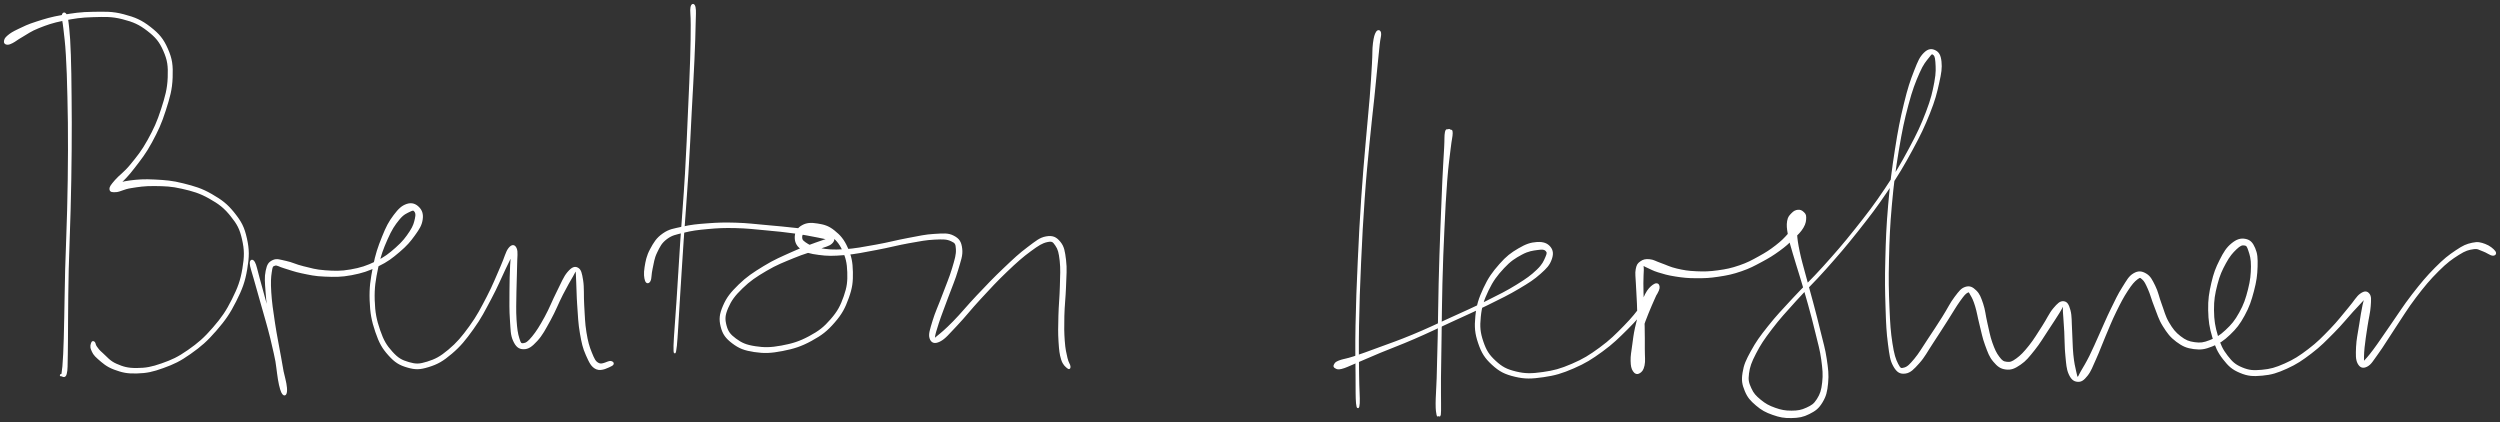 <svg xmlns="http://www.w3.org/2000/svg" id="canvas" viewBox="411.527 531.072 1593.062 268.912">
  <rect x="411.527" y="531.072" width="1593.062" height="268.912" fill="#333333" stroke="none"/>
  <path
    d="M 451.40,540.98 C 451.17 542.72, 451.92 544.35, 452.43 549.36 C 452.95 554.38, 453.49 557.32, 454.00 566.05 C 454.51 574.78, 454.72 580.82, 454.99 593.01 C 455.26 605.19, 455.39 612.56, 455.35 626.99 C 455.31 641.42, 455.15 650.05, 454.80 665.15 C 454.44 680.25, 453.93 688.77, 453.56 702.50 C 453.19 716.23, 453.22 722.92, 452.96 733.79 C 452.71 744.66, 452.63 749.85, 452.29 756.86 C 451.95 763.88, 451.65 766.27, 451.26 768.88 C 450.87 771.49, 450.48 769.61, 450.34 769.90 C 450.20 770.19, 449.94 770.46, 450.58 770.36 C 451.21 770.25, 452.80 772.04, 453.53 769.36 C 454.26 766.68, 454.05 764.04, 454.23 756.93 C 454.40 749.83, 454.29 744.70, 454.41 733.82 C 454.53 722.94, 454.49 716.26, 454.82 702.53 C 455.14 688.80, 455.65 680.29, 456.02 665.18 C 456.40 650.07, 456.57 641.43, 456.69 626.99 C 456.82 612.56, 456.75 605.19, 456.65 592.98 C 456.54 580.77, 456.47 574.72, 456.17 565.95 C 455.86 557.17, 455.64 554.15, 455.13 549.09 C 454.61 544.03, 454.34 542.26, 453.60 540.64 C 452.85 539.02, 451.63 539.23, 451.40 540.98"
    style="stroke: white; fill: white;" />
  <path
    d="M 415.84,559.02 C 416.79 559.17, 417.38 559.05, 419.32 558.09 C 421.25 557.13, 422.14 556.15, 425.50 554.24 C 428.86 552.33, 430.85 550.63, 436.10 548.54 C 441.34 546.46, 444.80 545.22, 451.73 543.81 C 458.67 542.41, 463.18 541.70, 470.77 541.51 C 478.35 541.31, 482.66 541.05, 489.66 542.83 C 496.66 544.61, 500.46 546.31, 505.75 550.41 C 511.03 554.51, 513.44 557.34, 516.07 563.33 C 518.70 569.33, 519.18 572.91, 518.90 580.38 C 518.62 587.85, 517.24 592.66, 514.66 600.69 C 512.08 608.73, 509.93 613.44, 505.99 620.54 C 502.06 627.64, 499.15 631.09, 494.99 636.20 C 490.83 641.32, 487.81 643.04, 485.17 646.12 C 482.53 649.20, 481.70 650.24, 481.79 651.61 C 481.88 652.99, 482.99 653.22, 485.62 652.99 C 488.26 652.76, 490.09 651.23, 494.97 650.46 C 499.86 649.69, 503.52 649.05, 510.05 649.13 C 516.57 649.22, 520.58 649.27, 527.58 650.88 C 534.58 652.49, 538.81 653.67, 545.06 657.18 C 551.30 660.69, 554.57 663.18, 558.80 668.43 C 563.04 673.69, 564.71 676.71, 566.24 683.47 C 567.78 690.23, 567.79 694.53, 566.49 702.23 C 565.20 709.93, 563.57 714.38, 559.77 721.98 C 555.97 729.57, 553.12 733.69, 547.47 740.21 C 541.82 746.72, 538.07 749.96, 531.52 754.54 C 524.96 759.11, 521.26 760.77, 514.69 763.08 C 508.13 765.39, 504.54 766.03, 498.71 766.08 C 492.89 766.13, 489.96 765.24, 485.58 763.33 C 481.20 761.42, 479.35 758.75, 476.80 756.52 C 474.25 754.29, 473.89 753.62, 472.85 752.18 C 471.80 750.74, 472.11 749.84, 471.57 749.32 C 471.03 748.80, 470.45 748.68, 470.14 749.55 C 469.83 750.43, 469.20 751.73, 470.02 753.72 C 470.84 755.70, 471.33 757.00, 474.22 759.49 C 477.11 761.98, 479.54 764.33, 484.45 766.15 C 489.36 767.96, 492.57 768.75, 498.76 768.55 C 504.96 768.36, 508.65 767.62, 515.43 765.15 C 522.22 762.68, 525.98 760.94, 532.69 756.21 C 539.40 751.48, 543.19 748.17, 548.97 741.51 C 554.75 734.85, 557.66 730.67, 561.58 722.89 C 565.50 715.10, 567.21 710.56, 568.56 702.58 C 569.92 694.60, 569.96 690.10, 568.36 682.99 C 566.76 675.88, 564.99 672.59, 560.56 667.02 C 556.13 661.46, 552.69 658.87, 546.22 655.14 C 539.74 651.42, 535.40 650.23, 528.19 648.39 C 520.97 646.56, 516.91 646.34, 510.15 645.97 C 503.40 645.60, 499.52 645.90, 494.42 646.55 C 489.31 647.21, 486.93 648.15, 484.63 649.23 C 482.32 650.31, 482.31 652.14, 482.89 651.96 C 483.47 651.77, 484.72 651.14, 487.53 648.29 C 490.34 645.45, 492.88 643.09, 496.95 637.75 C 501.03 632.41, 503.97 628.88, 507.91 621.59 C 511.86 614.31, 514.06 609.57, 516.68 601.34 C 519.31 593.11, 520.76 588.24, 521.04 580.46 C 521.32 572.68, 520.88 568.81, 518.09 562.45 C 515.31 556.08, 512.70 553.00, 507.13 548.64 C 501.55 544.28, 497.51 542.54, 490.23 540.63 C 482.95 538.72, 478.52 539.01, 470.72 539.10 C 462.92 539.20, 458.39 539.88, 451.23 541.12 C 444.07 542.35, 440.51 543.49, 434.93 545.27 C 429.34 547.05, 426.95 548.27, 423.30 550.03 C 419.65 551.78, 418.41 552.59, 416.67 554.05 C 414.92 555.51, 414.73 556.32, 414.56 557.32 C 414.39 558.31, 414.89 558.86, 415.84 559.02"
    style="stroke: white; fill: white;" />
  <path
    d="M 571.19,698.93 C 571.25 701.08, 572.33 703.65, 573.80 709.03 C 575.27 714.41, 576.48 718.37, 578.55 725.83 C 580.63 733.28, 582.23 738.42, 584.19 746.32 C 586.15 754.21, 587.04 758.81, 588.36 765.30 C 589.68 771.79, 589.83 775.39, 590.78 778.78 C 591.73 782.17, 592.67 782.88, 593.11 782.24 C 593.55 781.61, 593.56 780.25, 592.98 775.60 C 592.39 770.95, 591.52 766.70, 590.19 758.99 C 588.85 751.28, 587.54 745.37, 586.28 737.04 C 585.03 728.72, 584.31 723.91, 583.89 717.36 C 583.48 710.82, 583.68 707.82, 584.22 704.33 C 584.75 700.84, 584.84 700.46, 586.56 699.91 C 588.28 699.37, 589.36 700.63, 592.84 701.60 C 596.32 702.57, 598.85 703.72, 603.97 704.77 C 609.10 705.82, 612.15 706.61, 618.45 706.84 C 624.75 707.08, 628.71 707.23, 635.48 705.94 C 642.25 704.65, 646.21 703.34, 652.28 700.40 C 658.36 697.47, 661.18 695.22, 665.84 691.27 C 670.50 687.32, 672.68 684.72, 675.59 680.67 C 678.49 676.62, 679.83 674.46, 680.36 671.00 C 680.88 667.55, 680.10 665.30, 678.21 663.39 C 676.33 661.49, 674.04 660.46, 670.94 661.47 C 667.84 662.49, 665.83 664.33, 662.72 668.47 C 659.61 672.60, 657.99 675.66, 655.39 682.17 C 652.78 688.68, 651.26 692.95, 649.69 701.00 C 648.13 709.05, 647.27 714.13, 647.57 722.42 C 647.86 730.70, 648.80 735.48, 651.16 742.44 C 653.53 749.39, 655.39 752.72, 659.40 757.19 C 663.41 761.66, 666.16 763.34, 671.20 764.80 C 676.24 766.26, 679.01 766.22, 684.59 764.49 C 690.17 762.75, 693.46 760.93, 699.11 756.13 C 704.75 751.34, 707.83 747.47, 712.83 740.51 C 717.84 733.56, 720.05 728.98, 724.13 721.35 C 728.21 713.72, 730.32 708.45, 733.22 702.37 C 736.12 696.28, 737.65 693.43, 738.61 690.92 C 739.57 688.42, 738.31 688.04, 738.01 689.85 C 737.71 691.66, 737.38 694.54, 737.11 699.97 C 736.84 705.40, 736.70 710.00, 736.67 716.99 C 736.64 723.98, 736.52 728.74, 736.97 734.94 C 737.42 741.15, 737.28 744.40, 738.93 748.03 C 740.57 751.66, 742.28 753.11, 745.20 753.11 C 748.12 753.10, 750.18 751.66, 753.52 748.02 C 756.87 744.38, 758.65 740.81, 761.91 734.92 C 765.17 729.03, 766.94 724.20, 769.82 718.57 C 772.71 712.94, 774.60 709.77, 776.34 706.77 C 778.08 703.76, 777.98 702.86, 778.54 703.55 C 779.11 704.25, 778.91 705.76, 779.18 710.23 C 779.44 714.69, 779.38 719.26, 779.86 725.88 C 780.33 732.49, 780.45 737.05, 781.54 743.31 C 782.64 749.57, 783.29 752.66, 785.32 757.19 C 787.36 761.72, 788.56 764.61, 791.71 765.95 C 794.85 767.30, 799.28 764.78, 801.06 763.91 C 802.84 763.04, 802.21 761.80, 800.60 761.60 C 799.00 761.40, 795.52 764.05, 793.04 762.92 C 790.57 761.78, 789.88 759.97, 788.21 755.94 C 786.55 751.91, 785.69 748.84, 784.71 742.78 C 783.72 736.72, 783.72 732.23, 783.30 725.65 C 782.89 719.06, 783.37 714.56, 782.63 709.85 C 781.88 705.14, 781.41 703.11, 779.59 702.09 C 777.77 701.07, 776.09 701.76, 773.53 704.75 C 770.97 707.74, 769.71 711.32, 766.80 717.03 C 763.89 722.74, 762.16 727.56, 758.99 733.31 C 755.83 739.06, 753.76 742.41, 750.98 745.80 C 748.19 749.18, 746.86 750.04, 745.07 750.25 C 743.27 750.45, 742.98 749.93, 742.00 746.83 C 741.02 743.73, 740.54 740.69, 740.17 734.73 C 739.79 728.76, 740.04 723.95, 740.11 717.02 C 740.19 710.08, 740.51 705.57, 740.55 700.07 C 740.59 694.56, 741.22 691.63, 740.31 689.50 C 739.40 687.36, 737.90 687.04, 736.00 689.39 C 734.11 691.75, 733.60 695.08, 730.83 701.27 C 728.06 707.45, 726.13 712.73, 722.16 720.31 C 718.20 727.90, 715.95 732.42, 711.03 739.21 C 706.10 746.00, 702.98 749.72, 697.54 754.28 C 692.10 758.84, 688.94 760.40, 683.82 762.00 C 678.70 763.61, 676.44 763.58, 671.92 762.28 C 667.41 760.99, 664.95 759.66, 661.23 755.54 C 657.51 751.42, 655.60 748.34, 653.32 741.70 C 651.03 735.06, 650.05 730.39, 649.80 722.34 C 649.55 714.30, 650.40 709.29, 652.05 701.48 C 653.71 693.67, 655.35 689.45, 658.07 683.30 C 660.78 677.15, 662.72 674.28, 665.62 670.73 C 668.52 667.18, 670.51 666.59, 672.57 665.55 C 674.62 664.51, 675.13 664.60, 675.91 665.54 C 676.68 666.49, 677.04 667.62, 676.44 670.28 C 675.85 672.94, 675.41 675.06, 672.92 678.84 C 670.44 682.61, 668.38 685.33, 664.03 689.17 C 659.67 693.01, 656.95 695.22, 651.14 698.04 C 645.33 700.86, 641.49 702.12, 634.99 703.27 C 628.48 704.42, 624.65 704.20, 618.61 703.79 C 612.56 703.37, 609.74 702.40, 604.77 701.20 C 599.79 700.01, 597.60 698.61, 593.74 697.83 C 589.89 697.04, 587.96 696.08, 585.47 697.27 C 582.98 698.46, 582.13 699.74, 581.30 703.80 C 580.46 707.85, 580.81 710.82, 581.29 717.54 C 581.77 724.26, 582.51 729.03, 583.71 737.42 C 584.90 745.81, 586.05 751.72, 587.27 759.47 C 588.48 767.22, 588.74 771.56, 589.78 776.16 C 590.82 780.76, 591.65 782.07, 592.48 782.48 C 593.30 782.89, 594.19 781.77, 593.89 778.22 C 593.60 774.67, 592.47 771.23, 591.01 764.73 C 589.56 758.23, 588.60 753.63, 586.61 745.71 C 584.62 737.79, 583.10 732.62, 581.07 725.13 C 579.04 717.65, 577.97 713.66, 576.46 708.29 C 574.95 702.92, 574.56 700.16, 573.50 698.29 C 572.45 696.42, 571.13 696.79, 571.19 698.93"
    style="stroke: white; fill: white;" />
  <path
    d="M 852.01,535.77 C 851.60 538.02, 852.21 540.38, 852.17 546.99 C 852.13 553.60, 852.16 557.78, 851.81 568.82 C 851.46 579.86, 851.09 587.57, 850.43 602.18 C 849.77 616.79, 849.48 625.48, 848.51 641.89 C 847.54 658.29, 846.62 668.16, 845.55 684.20 C 844.48 700.25, 844.03 708.67, 843.16 722.11 C 842.30 735.54, 841.38 745.51, 841.21 751.38 C 841.05 757.25, 841.73 757.29, 842.34 751.45 C 842.95 745.61, 843.40 735.61, 844.26 722.18 C 845.13 708.74, 845.59 700.32, 846.68 684.28 C 847.76 668.24, 848.66 658.36, 849.68 641.96 C 850.71 625.55, 851.03 616.86, 851.81 602.25 C 852.59 587.63, 853.07 579.93, 853.56 568.89 C 854.06 557.84, 854.15 553.65, 854.29 547.02 C 854.42 540.40, 854.71 538.00, 854.25 535.75 C 853.80 533.50, 852.43 533.52, 852.01 535.77"
    style="stroke: white; fill: white;" />
  <path
    d="M 825.59,709.94 C 826.36 708.43, 826.04 705.86, 826.88 702.25 C 827.71 698.64, 827.90 695.72, 829.77 691.88 C 831.64 688.03, 832.73 685.63, 836.21 683.03 C 839.70 680.43, 841.93 680.17, 847.21 678.87 C 852.48 677.57, 855.98 677.12, 862.59 676.53 C 869.20 675.94, 872.83 675.75, 880.26 675.92 C 887.70 676.09, 892.22 676.68, 899.76 677.37 C 907.30 678.06, 911.46 678.48, 917.96 679.38 C 924.46 680.28, 927.82 681.03, 932.26 681.86 C 936.71 682.70, 938.69 683.25, 940.19 683.55 C 941.69 683.85, 941.55 682.84, 939.78 683.37 C 938.00 683.89, 936.03 684.41, 931.31 686.16 C 926.59 687.92, 922.77 689.16, 916.18 692.14 C 909.59 695.12, 905.08 696.95, 898.36 701.07 C 891.64 705.19, 887.71 707.73, 882.58 712.73 C 877.45 717.74, 874.96 720.83, 872.69 726.10 C 870.43 731.38, 870.08 734.42, 871.24 739.11 C 872.40 743.79, 874.30 746.37, 878.49 749.53 C 882.68 752.68, 885.88 753.94, 892.18 754.90 C 898.48 755.85, 902.74 755.69, 909.99 754.28 C 917.24 752.87, 921.83 751.45, 928.43 747.85 C 935.03 744.25, 938.32 741.68, 943.01 736.27 C 947.71 730.87, 949.60 727.21, 951.90 720.83 C 954.20 714.45, 954.64 710.72, 954.51 704.37 C 954.39 698.03, 953.60 694.32, 951.28 689.10 C 948.96 683.88, 946.70 681.30, 942.91 678.27 C 939.12 675.25, 936.36 674.63, 932.35 673.98 C 928.34 673.33, 925.64 673.47, 922.87 675.01 C 920.10 676.54, 918.66 678.78, 918.48 681.66 C 918.31 684.54, 919.04 687.11, 922.00 689.38 C 924.96 691.65, 927.75 692.26, 933.27 693.01 C 938.79 693.76, 942.24 693.76, 949.60 693.13 C 956.96 692.50, 961.89 691.36, 970.08 689.85 C 978.26 688.34, 983.14 686.91, 990.53 685.59 C 997.93 684.27, 1001.62 683.52, 1007.06 683.27 C 1012.49 683.01, 1014.89 682.99, 1017.71 684.30 C 1020.53 685.61, 1020.95 686.25, 1021.15 689.82 C 1021.34 693.39, 1020.46 696.24, 1018.70 702.16 C 1016.95 708.08, 1014.87 712.69, 1012.38 719.41 C 1009.88 726.13, 1007.82 730.33, 1006.21 735.76 C 1004.61 741.19, 1003.54 744.03, 1004.36 746.54 C 1005.17 749.04, 1006.94 749.96, 1010.30 748.28 C 1013.65 746.60, 1015.96 743.55, 1021.13 738.14 C 1026.30 732.72, 1029.77 728.07, 1036.13 721.22 C 1042.48 714.36, 1046.52 709.94, 1052.90 703.86 C 1059.29 697.77, 1062.88 694.59, 1068.06 690.79 C 1073.24 686.99, 1075.54 685.55, 1078.81 684.85 C 1082.08 684.15, 1082.73 684.82, 1084.43 687.30 C 1086.13 689.77, 1086.70 691.98, 1087.29 697.22 C 1087.89 702.45, 1087.57 706.44, 1087.40 713.47 C 1087.24 720.49, 1086.65 725.31, 1086.47 732.36 C 1086.30 739.40, 1086.19 743.15, 1086.54 748.69 C 1086.89 754.23, 1087.16 756.75, 1088.20 760.06 C 1089.25 763.38, 1090.78 764.37, 1091.78 765.27 C 1092.77 766.17, 1093.28 765.75, 1093.17 764.54 C 1093.06 763.33, 1091.98 762.45, 1091.25 759.23 C 1090.52 756.02, 1089.93 753.84, 1089.53 748.48 C 1089.13 743.12, 1089.10 739.41, 1089.26 732.43 C 1089.42 725.44, 1090.11 720.66, 1090.33 713.54 C 1090.55 706.43, 1091.04 702.47, 1090.35 696.85 C 1089.65 691.24, 1089.24 688.40, 1086.83 685.47 C 1084.42 682.54, 1082.34 681.50, 1078.30 682.18 C 1074.27 682.87, 1072.04 684.88, 1066.66 688.90 C 1061.28 692.92, 1057.85 696.14, 1051.40 702.28 C 1044.94 708.41, 1040.81 712.78, 1034.37 719.57 C 1027.93 726.36, 1024.31 731.01, 1019.17 736.24 C 1014.04 741.48, 1011.18 743.77, 1008.70 745.75 C 1006.23 747.73, 1006.68 747.95, 1006.81 746.14 C 1006.93 744.34, 1007.63 741.86, 1009.32 736.73 C 1011.01 731.59, 1012.79 727.21, 1015.25 720.46 C 1017.70 713.72, 1019.81 709.19, 1021.59 703.00 C 1023.38 696.82, 1024.69 693.81, 1024.17 689.54 C 1023.65 685.27, 1022.46 683.46, 1019.01 681.67 C 1015.56 679.89, 1012.70 680.31, 1006.92 680.62 C 1001.14 680.93, 997.56 681.85, 990.10 683.23 C 982.65 684.60, 977.79 686.04, 969.65 687.47 C 961.51 688.90, 956.57 689.96, 949.40 690.39 C 942.23 690.82, 938.78 690.52, 933.80 689.62 C 928.83 688.71, 926.85 687.43, 924.53 685.88 C 922.21 684.33, 922.15 683.26, 922.20 681.86 C 922.26 680.46, 922.90 679.71, 924.81 678.91 C 926.73 678.10, 928.57 677.45, 931.79 677.85 C 935.01 678.24, 937.54 678.37, 940.92 680.86 C 944.29 683.35, 946.48 685.57, 948.68 690.29 C 950.88 695.00, 951.74 698.49, 951.93 704.44 C 952.13 710.39, 951.78 713.96, 949.65 720.02 C 947.51 726.08, 945.72 729.60, 941.25 734.74 C 936.78 739.89, 933.64 742.34, 927.29 745.75 C 920.94 749.15, 916.45 750.48, 909.51 751.77 C 902.57 753.05, 898.46 753.07, 892.60 752.16 C 886.74 751.25, 883.94 749.96, 880.21 747.22 C 876.48 744.47, 874.99 742.44, 873.96 738.43 C 872.94 734.41, 873.02 731.92, 875.08 727.13 C 877.15 722.34, 879.38 719.27, 884.30 714.50 C 889.21 709.72, 893.05 707.16, 899.68 703.26 C 906.30 699.35, 910.82 697.70, 917.41 694.97 C 923.99 692.24, 927.82 691.42, 932.61 689.61 C 937.40 687.80, 939.60 687.59, 941.36 685.93 C 943.12 684.27, 943.10 682.77, 941.41 681.32 C 939.71 679.87, 937.50 679.58, 932.87 678.67 C 928.25 677.76, 924.87 677.53, 918.29 676.79 C 911.71 676.05, 907.57 675.66, 899.98 674.99 C 892.39 674.33, 887.85 673.69, 880.33 673.47 C 872.81 673.25, 869.13 673.38, 862.37 673.88 C 855.61 674.38, 852.16 674.70, 846.53 675.97 C 840.89 677.24, 838.25 677.40, 834.19 680.21 C 830.13 683.03, 828.51 685.81, 826.22 690.05 C 823.93 694.30, 823.39 697.50, 822.75 701.44 C 822.11 705.39, 822.44 708.07, 823.01 709.77 C 823.58 711.47, 824.82 711.44, 825.59 709.94"
    style="stroke: white; fill: white;" />
  <path
    d="M 1288.80,551.64 C 1287.97 552.97, 1287.40 554.70, 1286.89 558.76 C 1286.38 562.81, 1286.68 565.01, 1286.26 571.91 C 1285.85 578.81, 1285.63 583.24, 1284.83 593.26 C 1284.02 603.29, 1283.33 609.28, 1282.25 622.03 C 1281.18 634.78, 1280.46 641.86, 1279.45 657.01 C 1278.44 672.16, 1277.94 681.52, 1277.21 697.79 C 1276.48 714.06, 1276.07 723.99, 1275.80 738.38 C 1275.52 752.76, 1275.75 759.79, 1275.82 769.72 C 1275.88 779.65, 1275.78 784.36, 1276.12 788.01 C 1276.45 791.66, 1277.29 791.64, 1277.49 787.98 C 1277.68 784.32, 1277.16 779.63, 1277.07 769.71 C 1276.98 759.79, 1276.78 752.77, 1277.04 738.40 C 1277.30 724.02, 1277.64 714.10, 1278.37 697.84 C 1279.10 681.58, 1279.61 672.23, 1280.68 657.10 C 1281.75 641.96, 1282.51 634.89, 1283.73 622.16 C 1284.94 609.43, 1285.73 603.45, 1286.77 593.44 C 1287.80 583.43, 1288.21 578.98, 1288.90 572.12 C 1289.59 565.26, 1289.79 563.16, 1290.23 559.15 C 1290.67 555.14, 1291.36 553.58, 1291.08 552.08 C 1290.79 550.57, 1289.64 550.30, 1288.80 551.64"
    style="stroke: white; fill: white;" />
  <path
    d="M 1334.46,613.90 C 1333.89 614.18, 1333.19 613.17, 1332.75 615.47 C 1332.31 617.76, 1332.59 619.23, 1332.27 625.37 C 1331.94 631.51, 1331.61 635.83, 1331.12 646.17 C 1330.64 656.51, 1330.33 663.97, 1329.86 677.08 C 1329.39 690.19, 1329.10 698.08, 1328.77 711.70 C 1328.44 725.33, 1328.44 733.14, 1328.19 745.20 C 1327.93 757.27, 1327.78 763.44, 1327.51 772.03 C 1327.24 780.61, 1326.86 783.46, 1326.84 788.12 C 1326.83 792.78, 1327.17 793.83, 1327.42 795.31 C 1327.68 796.78, 1327.96 795.45, 1328.11 795.50 C 1328.26 795.54, 1327.99 795.59, 1328.19 795.55 C 1328.40 795.51, 1328.93 796.77, 1329.15 795.29 C 1329.37 793.81, 1329.28 792.78, 1329.30 788.13 C 1329.32 783.48, 1329.18 780.64, 1329.25 772.06 C 1329.32 763.48, 1329.45 757.29, 1329.64 745.23 C 1329.82 733.16, 1329.81 725.35, 1330.17 711.74 C 1330.53 698.12, 1330.83 690.23, 1331.44 677.15 C 1332.05 664.06, 1332.43 656.60, 1333.22 646.30 C 1334.02 636.00, 1334.73 631.72, 1335.43 625.64 C 1336.13 619.55, 1336.70 618.18, 1336.72 615.87 C 1336.75 613.56, 1336.02 614.48, 1335.57 614.09 C 1335.11 613.69, 1335.02 613.63, 1334.46 613.90"
    style="stroke: white; fill: white;" />
  <path
    d="M 1262.52,765.29 C 1263.39 765.72, 1263.75 766.32, 1266.35 765.67 C 1268.95 765.02, 1270.60 764.08, 1275.52 762.03 C 1280.45 759.98, 1283.57 758.50, 1290.98 755.42 C 1298.39 752.34, 1303.48 750.57, 1312.57 746.63 C 1321.65 742.69, 1327.01 740.06, 1336.41 735.73 C 1345.81 731.39, 1351.01 729.15, 1359.57 724.94 C 1368.13 720.72, 1372.55 718.60, 1379.21 714.65 C 1385.87 710.70, 1388.75 708.83, 1392.86 705.19 C 1396.97 701.55, 1398.52 699.77, 1399.77 696.46 C 1401.01 693.15, 1400.85 690.78, 1399.10 688.64 C 1397.34 686.51, 1394.93 685.56, 1390.97 685.79 C 1387.02 686.02, 1384.06 687.01, 1379.34 689.78 C 1374.62 692.55, 1371.79 694.63, 1367.37 699.65 C 1362.95 704.67, 1360.28 708.30, 1357.24 714.88 C 1354.20 721.47, 1352.83 725.65, 1352.16 732.58 C 1351.49 739.52, 1351.82 743.44, 1353.90 749.56 C 1355.98 755.68, 1357.97 758.95, 1362.58 763.17 C 1367.18 767.39, 1370.46 769.10, 1376.93 770.65 C 1383.40 772.20, 1387.47 772.00, 1394.92 770.94 C 1402.37 769.87, 1406.70 768.59, 1414.20 765.34 C 1421.69 762.09, 1425.56 759.62, 1432.38 754.67 C 1439.21 749.71, 1442.79 746.04, 1448.34 740.56 C 1453.90 735.08, 1456.40 731.79, 1460.16 727.28 C 1463.93 722.77, 1465.52 720.88, 1467.16 718.02 C 1468.79 715.15, 1468.76 713.99, 1468.35 712.96 C 1467.94 711.93, 1466.73 711.71, 1465.11 712.88 C 1463.48 714.04, 1461.89 715.56, 1460.23 718.78 C 1458.58 721.99, 1458.11 724.71, 1456.84 728.96 C 1455.57 733.20, 1454.83 735.55, 1453.88 739.99 C 1452.93 744.43, 1452.65 746.96, 1452.09 751.16 C 1451.53 755.37, 1451.01 757.79, 1451.09 761.02 C 1451.17 764.26, 1451.52 765.83, 1452.50 767.34 C 1453.48 768.85, 1454.67 769.27, 1455.97 768.57 C 1457.26 767.88, 1458.34 766.89, 1458.98 763.88 C 1459.61 760.86, 1459.12 758.45, 1459.14 753.50 C 1459.15 748.55, 1459.17 744.96, 1459.05 739.13 C 1458.92 733.30, 1458.68 729.82, 1458.51 724.34 C 1458.35 718.86, 1458.23 715.95, 1458.23 711.71 C 1458.23 707.48, 1458.42 705.45, 1458.50 703.16 C 1458.58 700.88, 1458.01 700.63, 1458.63 700.27 C 1459.25 699.91, 1459.70 700.59, 1461.60 701.36 C 1463.51 702.13, 1464.66 703.04, 1468.17 704.12 C 1471.67 705.20, 1474.29 706.01, 1479.11 706.76 C 1483.93 707.50, 1486.75 707.84, 1492.25 707.86 C 1497.76 707.89, 1500.90 707.77, 1506.65 706.89 C 1512.39 706.02, 1515.51 705.36, 1520.96 703.49 C 1526.41 701.63, 1529.05 700.16, 1533.91 697.56 C 1538.77 694.96, 1541.23 693.43, 1545.27 690.50 C 1549.32 687.57, 1551.13 685.83, 1554.14 682.92 C 1557.14 680.01, 1558.71 678.60, 1560.28 675.95 C 1561.85 673.31, 1561.95 671.59, 1561.98 669.68 C 1562.01 667.78, 1561.39 667.32, 1560.44 666.43 C 1559.49 665.55, 1558.60 665.10, 1557.22 665.25 C 1555.84 665.40, 1554.82 665.85, 1553.54 667.19 C 1552.27 668.54, 1551.27 669.28, 1550.83 671.96 C 1550.39 674.64, 1550.61 676.48, 1551.32 680.59 C 1552.04 684.69, 1552.89 687.16, 1554.42 692.50 C 1555.94 697.85, 1557.02 700.84, 1558.95 707.31 C 1560.89 713.78, 1562.11 717.67, 1564.09 724.84 C 1566.07 732.01, 1567.16 736.13, 1568.86 743.18 C 1570.55 750.24, 1571.70 753.79, 1572.56 760.12 C 1573.42 766.45, 1573.73 769.74, 1573.16 774.84 C 1572.60 779.93, 1571.81 782.28, 1569.74 785.58 C 1567.66 788.87, 1566.10 789.78, 1562.78 791.31 C 1559.45 792.84, 1557.17 793.23, 1553.12 793.25 C 1549.07 793.26, 1546.51 792.79, 1542.53 791.38 C 1538.54 789.96, 1536.28 788.72, 1533.18 786.17 C 1530.09 783.62, 1528.58 782.05, 1527.05 778.62 C 1525.52 775.20, 1524.93 773.53, 1525.53 769.04 C 1526.14 764.54, 1527.12 761.84, 1530.07 756.13 C 1533.02 750.42, 1535.14 747.23, 1540.27 740.50 C 1545.39 733.78, 1548.79 730.16, 1555.69 722.50 C 1562.60 714.84, 1566.90 711.07, 1574.78 702.21 C 1582.65 693.35, 1587.22 688.12, 1595.06 678.20 C 1602.90 668.28, 1607.07 662.91, 1613.99 652.60 C 1620.91 642.29, 1624.31 636.54, 1629.68 626.65 C 1635.05 616.77, 1637.43 611.72, 1640.84 603.19 C 1644.24 594.65, 1645.24 590.55, 1646.71 583.97 C 1648.18 577.39, 1648.63 574.39, 1648.19 570.30 C 1647.75 566.21, 1646.60 564.56, 1644.52 563.52 C 1642.44 562.48, 1640.35 562.51, 1637.78 565.09 C 1635.21 567.67, 1634.18 570.00, 1631.67 576.43 C 1629.16 582.87, 1627.66 587.24, 1625.23 597.26 C 1622.80 607.29, 1621.50 613.74, 1619.50 626.54 C 1617.51 639.33, 1616.47 647.27, 1615.25 661.24 C 1614.03 675.21, 1613.74 683.21, 1613.40 696.37 C 1613.05 709.53, 1613.20 716.28, 1613.54 727.03 C 1613.87 737.79, 1614.10 742.70, 1615.08 750.16 C 1616.07 757.61, 1616.37 760.61, 1618.47 764.30 C 1620.57 768.00, 1622.45 769.05, 1625.59 768.63 C 1628.74 768.21, 1630.72 766.05, 1634.19 762.20 C 1637.66 758.36, 1639.34 754.84, 1642.94 749.41 C 1646.55 743.98, 1648.77 740.39, 1652.22 735.03 C 1655.66 729.68, 1657.56 726.21, 1660.15 722.63 C 1662.74 719.05, 1663.67 717.88, 1665.16 717.15 C 1666.65 716.41, 1666.50 717.16, 1667.58 718.94 C 1668.67 720.73, 1669.44 722.29, 1670.60 726.06 C 1671.76 729.83, 1672.13 732.84, 1673.39 737.78 C 1674.66 742.73, 1675.18 746.12, 1676.92 750.80 C 1678.66 755.49, 1679.50 758.16, 1682.08 761.20 C 1684.66 764.25, 1686.48 765.67, 1689.82 766.04 C 1693.16 766.41, 1695.22 765.49, 1698.79 763.06 C 1702.36 760.63, 1704.16 758.24, 1707.67 753.87 C 1711.18 749.50, 1713.17 745.95, 1716.34 741.20 C 1719.50 736.46, 1721.48 733.33, 1723.49 730.16 C 1725.51 726.99, 1725.80 725.46, 1726.41 725.34 C 1727.02 725.21, 1726.36 726.16, 1726.56 729.53 C 1726.76 732.90, 1727.10 736.59, 1727.41 742.18 C 1727.73 747.78, 1727.56 752.09, 1728.12 757.50 C 1728.67 762.90, 1728.73 765.94, 1730.18 769.22 C 1731.64 772.49, 1733.16 773.68, 1735.39 773.87 C 1737.63 774.07, 1739.08 773.06, 1741.36 770.21 C 1743.64 767.35, 1744.51 764.61, 1746.78 759.62 C 1749.06 754.62, 1750.16 751.25, 1752.72 745.25 C 1755.29 739.24, 1756.74 735.41, 1759.60 729.59 C 1762.45 723.77, 1764.25 720.32, 1766.98 716.15 C 1769.71 711.97, 1771.27 710.18, 1773.25 708.70 C 1775.23 707.22, 1775.40 707.44, 1776.89 708.74 C 1778.39 710.03, 1779.14 711.65, 1780.72 715.18 C 1782.30 718.71, 1782.90 721.69, 1784.79 726.39 C 1786.68 731.09, 1787.39 734.25, 1790.16 738.67 C 1792.93 743.09, 1794.78 745.61, 1798.65 748.48 C 1802.52 751.35, 1805.05 752.45, 1809.51 753.03 C 1813.98 753.61, 1816.45 753.20, 1820.98 751.40 C 1825.52 749.60, 1828.10 747.94, 1832.19 744.04 C 1836.28 740.14, 1838.41 737.44, 1841.43 731.91 C 1844.46 726.38, 1845.69 722.59, 1847.33 716.39 C 1848.96 710.20, 1849.46 706.36, 1849.62 700.95 C 1849.78 695.53, 1849.58 692.77, 1848.11 689.34 C 1846.64 685.90, 1845.15 684.33, 1842.28 683.78 C 1839.41 683.22, 1836.95 683.94, 1833.77 686.56 C 1830.59 689.19, 1828.92 691.90, 1826.39 696.90 C 1823.86 701.90, 1822.57 705.20, 1821.11 711.56 C 1819.66 717.93, 1818.99 721.86, 1819.13 728.73 C 1819.26 735.59, 1819.91 739.72, 1821.77 745.91 C 1823.64 752.10, 1824.99 755.21, 1828.45 759.67 C 1831.92 764.14, 1834.16 766.19, 1839.09 768.24 C 1844.01 770.30, 1847.18 770.49, 1853.08 769.95 C 1858.99 769.41, 1862.40 768.34, 1868.62 765.53 C 1874.84 762.71, 1878.21 760.43, 1884.19 755.87 C 1890.17 751.31, 1893.25 748.01, 1898.52 742.72 C 1903.79 737.43, 1906.61 733.72, 1910.55 729.41 C 1914.49 725.10, 1916.46 723.18, 1918.22 721.15 C 1919.98 719.12, 1919.50 718.40, 1919.35 719.27 C 1919.21 720.14, 1918.31 721.72, 1917.50 725.50 C 1916.69 729.29, 1916.15 732.86, 1915.32 738.20 C 1914.50 743.53, 1913.58 747.32, 1913.37 752.18 C 1913.17 757.03, 1913.04 760.07, 1914.31 762.48 C 1915.59 764.90, 1917.25 765.55, 1919.74 764.25 C 1922.24 762.94, 1923.28 760.78, 1926.78 755.96 C 1930.28 751.13, 1932.46 747.24, 1937.23 740.13 C 1942.00 733.02, 1945.05 727.72, 1950.63 720.40 C 1956.21 713.07, 1959.63 708.98, 1965.13 703.51 C 1970.62 698.05, 1973.61 695.92, 1978.10 693.09 C 1982.58 690.27, 1984.43 689.87, 1987.54 689.39 C 1990.65 688.91, 1991.18 689.87, 1993.65 690.69 C 1996.12 691.51, 1998.39 693.37, 1999.89 693.49 C 2001.38 693.61, 2002.13 692.60, 2001.14 691.30 C 2000.15 689.99, 1997.77 687.98, 1994.94 686.97 C 1992.10 685.96, 1990.59 685.45, 1986.94 686.24 C 1983.30 687.04, 1981.39 687.82, 1976.71 690.96 C 1972.03 694.10, 1969.12 696.33, 1963.56 701.95 C 1957.99 707.56, 1954.56 711.70, 1948.86 719.04 C 1943.17 726.38, 1939.99 731.64, 1935.07 738.65 C 1930.15 745.67, 1927.70 749.50, 1924.26 754.11 C 1920.83 758.72, 1919.28 760.23, 1917.91 761.72 C 1916.55 763.20, 1917.47 763.37, 1917.44 761.53 C 1917.42 759.68, 1917.34 757.02, 1917.79 752.48 C 1918.24 747.95, 1918.90 744.14, 1919.68 738.86 C 1920.47 733.58, 1921.44 730.14, 1921.71 726.08 C 1921.98 722.02, 1922.18 720.07, 1921.02 718.56 C 1919.86 717.05, 1918.43 716.75, 1915.89 718.53 C 1913.36 720.31, 1912.17 722.97, 1908.34 727.46 C 1904.51 731.95, 1901.87 735.67, 1896.74 740.96 C 1891.61 746.26, 1888.54 749.49, 1882.71 753.92 C 1876.87 758.36, 1873.53 760.50, 1867.56 763.16 C 1861.58 765.82, 1858.31 766.71, 1852.83 767.21 C 1847.35 767.71, 1844.60 767.51, 1840.16 765.67 C 1835.72 763.83, 1833.79 762.10, 1830.62 758.00 C 1827.46 753.89, 1826.10 751.00, 1824.34 745.14 C 1822.58 739.28, 1821.90 735.26, 1821.84 728.69 C 1821.78 722.11, 1822.49 718.30, 1824.03 712.27 C 1825.57 706.24, 1827.07 703.09, 1829.54 698.55 C 1832.01 694.00, 1833.94 691.85, 1836.38 689.53 C 1838.82 687.22, 1840.07 686.75, 1841.73 686.98 C 1843.40 687.20, 1843.77 687.87, 1844.70 690.65 C 1845.63 693.43, 1846.43 695.88, 1846.39 700.88 C 1846.34 705.88, 1845.99 709.74, 1844.48 715.66 C 1842.98 721.58, 1841.74 725.27, 1838.85 730.48 C 1835.96 735.70, 1833.85 738.19, 1830.03 741.75 C 1826.22 745.31, 1823.77 746.71, 1819.76 748.29 C 1815.74 749.86, 1813.77 750.13, 1809.97 749.62 C 1806.17 749.10, 1804.09 748.27, 1800.75 745.70 C 1797.40 743.13, 1795.71 740.93, 1793.26 736.78 C 1790.81 732.63, 1790.28 729.62, 1788.52 724.94 C 1786.76 720.26, 1786.39 717.23, 1784.46 713.40 C 1782.54 709.58, 1781.53 707.37, 1778.90 705.82 C 1776.26 704.28, 1774.20 703.96, 1771.28 705.68 C 1768.36 707.40, 1767.15 709.89, 1764.29 714.41 C 1761.42 718.94, 1759.85 722.39, 1756.96 728.30 C 1754.07 734.21, 1752.55 738.03, 1749.84 743.97 C 1747.13 749.92, 1745.80 753.24, 1743.42 758.01 C 1741.03 762.78, 1739.51 765.12, 1737.94 767.84 C 1736.36 770.56, 1736.31 771.61, 1735.53 771.62 C 1734.75 771.63, 1734.70 770.80, 1734.04 767.89 C 1733.37 764.99, 1732.73 762.27, 1732.21 757.08 C 1731.68 751.89, 1731.79 747.58, 1731.43 741.94 C 1731.07 736.30, 1731.38 732.57, 1730.39 728.89 C 1729.39 725.20, 1728.48 723.73, 1726.47 723.52 C 1724.46 723.30, 1722.98 724.69, 1720.33 727.82 C 1717.68 730.94, 1716.33 734.40, 1713.23 739.15 C 1710.12 743.90, 1708.14 747.43, 1704.82 751.59 C 1701.49 755.75, 1699.52 757.84, 1696.60 759.94 C 1693.69 762.05, 1692.54 762.36, 1690.25 762.12 C 1687.96 761.87, 1687.08 761.25, 1685.15 758.72 C 1683.22 756.19, 1682.15 753.86, 1680.60 749.47 C 1679.06 745.09, 1678.58 741.75, 1677.41 736.80 C 1676.24 731.84, 1676.14 728.76, 1674.76 724.71 C 1673.37 720.65, 1672.63 718.59, 1670.50 716.51 C 1668.37 714.44, 1666.71 713.51, 1664.09 714.33 C 1661.48 715.15, 1660.32 716.79, 1657.42 720.59 C 1654.51 724.39, 1652.99 727.93, 1649.56 733.33 C 1646.12 738.74, 1643.82 742.28, 1640.25 747.62 C 1636.68 752.97, 1634.77 756.43, 1631.73 760.06 C 1628.69 763.69, 1627.26 765.15, 1625.04 765.77 C 1622.82 766.39, 1622.24 766.32, 1620.62 763.14 C 1619.00 759.97, 1618.06 757.12, 1616.94 749.89 C 1615.82 742.66, 1615.47 737.68, 1615.03 726.98 C 1614.59 716.28, 1614.42 709.53, 1614.74 696.41 C 1615.05 683.28, 1615.34 675.29, 1616.60 661.36 C 1617.86 647.44, 1618.91 639.50, 1621.02 626.78 C 1623.13 614.06, 1624.52 607.62, 1627.15 597.75 C 1629.78 587.89, 1631.54 583.54, 1634.19 577.47 C 1636.84 571.40, 1638.54 569.80, 1640.39 567.40 C 1642.24 565.01, 1642.47 564.85, 1643.45 565.48 C 1644.43 566.11, 1645.07 566.94, 1645.30 570.56 C 1645.53 574.17, 1645.82 577.13, 1644.61 583.54 C 1643.40 589.94, 1642.50 594.09, 1639.26 602.57 C 1636.01 611.05, 1633.67 616.10, 1628.38 625.95 C 1623.10 635.80, 1619.71 641.55, 1612.83 651.82 C 1605.94 662.10, 1601.79 667.45, 1593.95 677.32 C 1586.11 687.19, 1581.54 692.38, 1573.63 701.18 C 1565.71 709.98, 1561.40 713.71, 1554.38 721.31 C 1547.37 728.91, 1543.89 732.46, 1538.56 739.18 C 1533.23 745.89, 1530.97 749.01, 1527.74 754.89 C 1524.51 760.77, 1523.22 763.56, 1522.43 768.58 C 1521.64 773.61, 1522.13 775.91, 1523.79 780.01 C 1525.46 784.10, 1527.26 786.06, 1530.75 789.05 C 1534.25 792.05, 1536.77 793.40, 1541.25 794.98 C 1545.73 796.56, 1548.56 797.08, 1553.17 796.97 C 1557.78 796.86, 1560.45 796.40, 1564.30 794.45 C 1568.15 792.51, 1570.10 791.10, 1572.43 787.24 C 1574.76 783.37, 1575.43 780.62, 1575.95 775.12 C 1576.48 769.63, 1576.01 766.27, 1575.06 759.76 C 1574.11 753.26, 1572.92 749.73, 1571.21 742.62 C 1569.50 735.50, 1568.41 731.40, 1566.51 724.19 C 1564.60 716.97, 1563.41 713.05, 1561.69 706.54 C 1559.96 700.03, 1558.99 696.95, 1557.88 691.64 C 1556.78 686.34, 1556.39 683.74, 1556.16 680.00 C 1555.93 676.27, 1556.40 674.87, 1556.73 672.96 C 1557.07 671.05, 1557.45 671.30, 1557.83 670.46 C 1558.22 669.62, 1558.46 669.26, 1558.67 668.76 C 1558.87 668.25, 1558.92 667.91, 1558.84 667.95 C 1558.77 667.99, 1558.86 667.86, 1558.29 668.94 C 1557.72 670.03, 1557.39 671.11, 1556.00 673.37 C 1554.61 675.63, 1553.87 677.34, 1551.33 680.23 C 1548.78 683.12, 1547.05 684.90, 1543.27 687.83 C 1539.50 690.75, 1537.10 692.30, 1532.45 694.86 C 1527.79 697.43, 1525.24 698.86, 1519.99 700.65 C 1514.74 702.44, 1511.73 703.07, 1506.20 703.83 C 1500.67 704.58, 1497.60 704.65, 1492.34 704.42 C 1487.07 704.19, 1484.41 703.73, 1479.89 702.68 C 1475.38 701.63, 1473.23 700.35, 1469.78 699.16 C 1466.33 697.97, 1465.18 696.98, 1462.64 696.75 C 1460.11 696.52, 1458.76 696.83, 1457.10 698.01 C 1455.44 699.19, 1454.87 699.91, 1454.34 702.66 C 1453.81 705.41, 1454.30 707.42, 1454.45 711.78 C 1454.61 716.14, 1454.93 718.98, 1455.12 724.45 C 1455.31 729.92, 1455.50 733.37, 1455.40 739.14 C 1455.30 744.91, 1455.01 748.49, 1454.61 753.30 C 1454.20 758.12, 1453.43 760.37, 1453.39 763.23 C 1453.34 766.09, 1453.93 766.92, 1454.38 767.61 C 1454.83 768.30, 1455.27 767.99, 1455.65 766.68 C 1456.04 765.37, 1456.17 764.08, 1456.31 761.06 C 1456.44 758.05, 1456.00 755.65, 1456.33 751.62 C 1456.65 747.59, 1456.89 745.14, 1457.93 740.93 C 1458.98 736.71, 1460.02 734.49, 1461.54 730.56 C 1463.06 726.62, 1464.22 724.38, 1465.53 721.25 C 1466.85 718.13, 1467.76 716.65, 1468.11 714.92 C 1468.45 713.19, 1468.07 712.39, 1467.27 712.62 C 1466.46 712.85, 1465.94 713.47, 1464.09 716.06 C 1462.24 718.65, 1461.51 721.01, 1458.04 725.59 C 1454.57 730.17, 1452.12 733.49, 1446.74 738.96 C 1441.36 744.43, 1437.82 748.07, 1431.13 752.95 C 1424.45 757.83, 1420.64 760.21, 1413.34 763.35 C 1406.03 766.49, 1401.77 767.66, 1394.60 768.65 C 1387.43 769.64, 1383.57 769.75, 1377.50 768.29 C 1371.43 766.83, 1368.50 765.25, 1364.25 761.35 C 1360.00 757.44, 1358.16 754.47, 1356.24 748.77 C 1354.31 743.07, 1353.96 739.39, 1354.63 732.83 C 1355.30 726.28, 1356.61 722.23, 1359.60 715.99 C 1362.59 709.76, 1365.27 706.26, 1369.57 701.64 C 1373.87 697.02, 1376.74 695.25, 1381.10 692.89 C 1385.46 690.54, 1388.22 690.32, 1391.36 689.87 C 1394.51 689.43, 1395.75 689.59, 1396.81 690.66 C 1397.88 691.73, 1397.84 692.67, 1396.70 695.20 C 1395.56 697.73, 1394.84 699.77, 1391.13 703.31 C 1387.42 706.85, 1384.63 708.90, 1378.15 712.90 C 1371.68 716.90, 1367.26 719.07, 1358.76 723.31 C 1350.26 727.55, 1345.05 729.79, 1335.65 734.08 C 1326.26 738.37, 1320.90 740.98, 1311.77 744.76 C 1302.65 748.55, 1297.54 750.23, 1290.03 753.01 C 1282.53 755.78, 1279.28 756.98, 1274.26 758.63 C 1269.23 760.28, 1267.37 760.27, 1264.92 761.24 C 1262.48 762.22, 1262.51 762.71, 1262.03 763.51 C 1261.55 764.32, 1261.66 764.85, 1262.52 765.29"
    style="stroke: white; fill: white;" />
</svg>